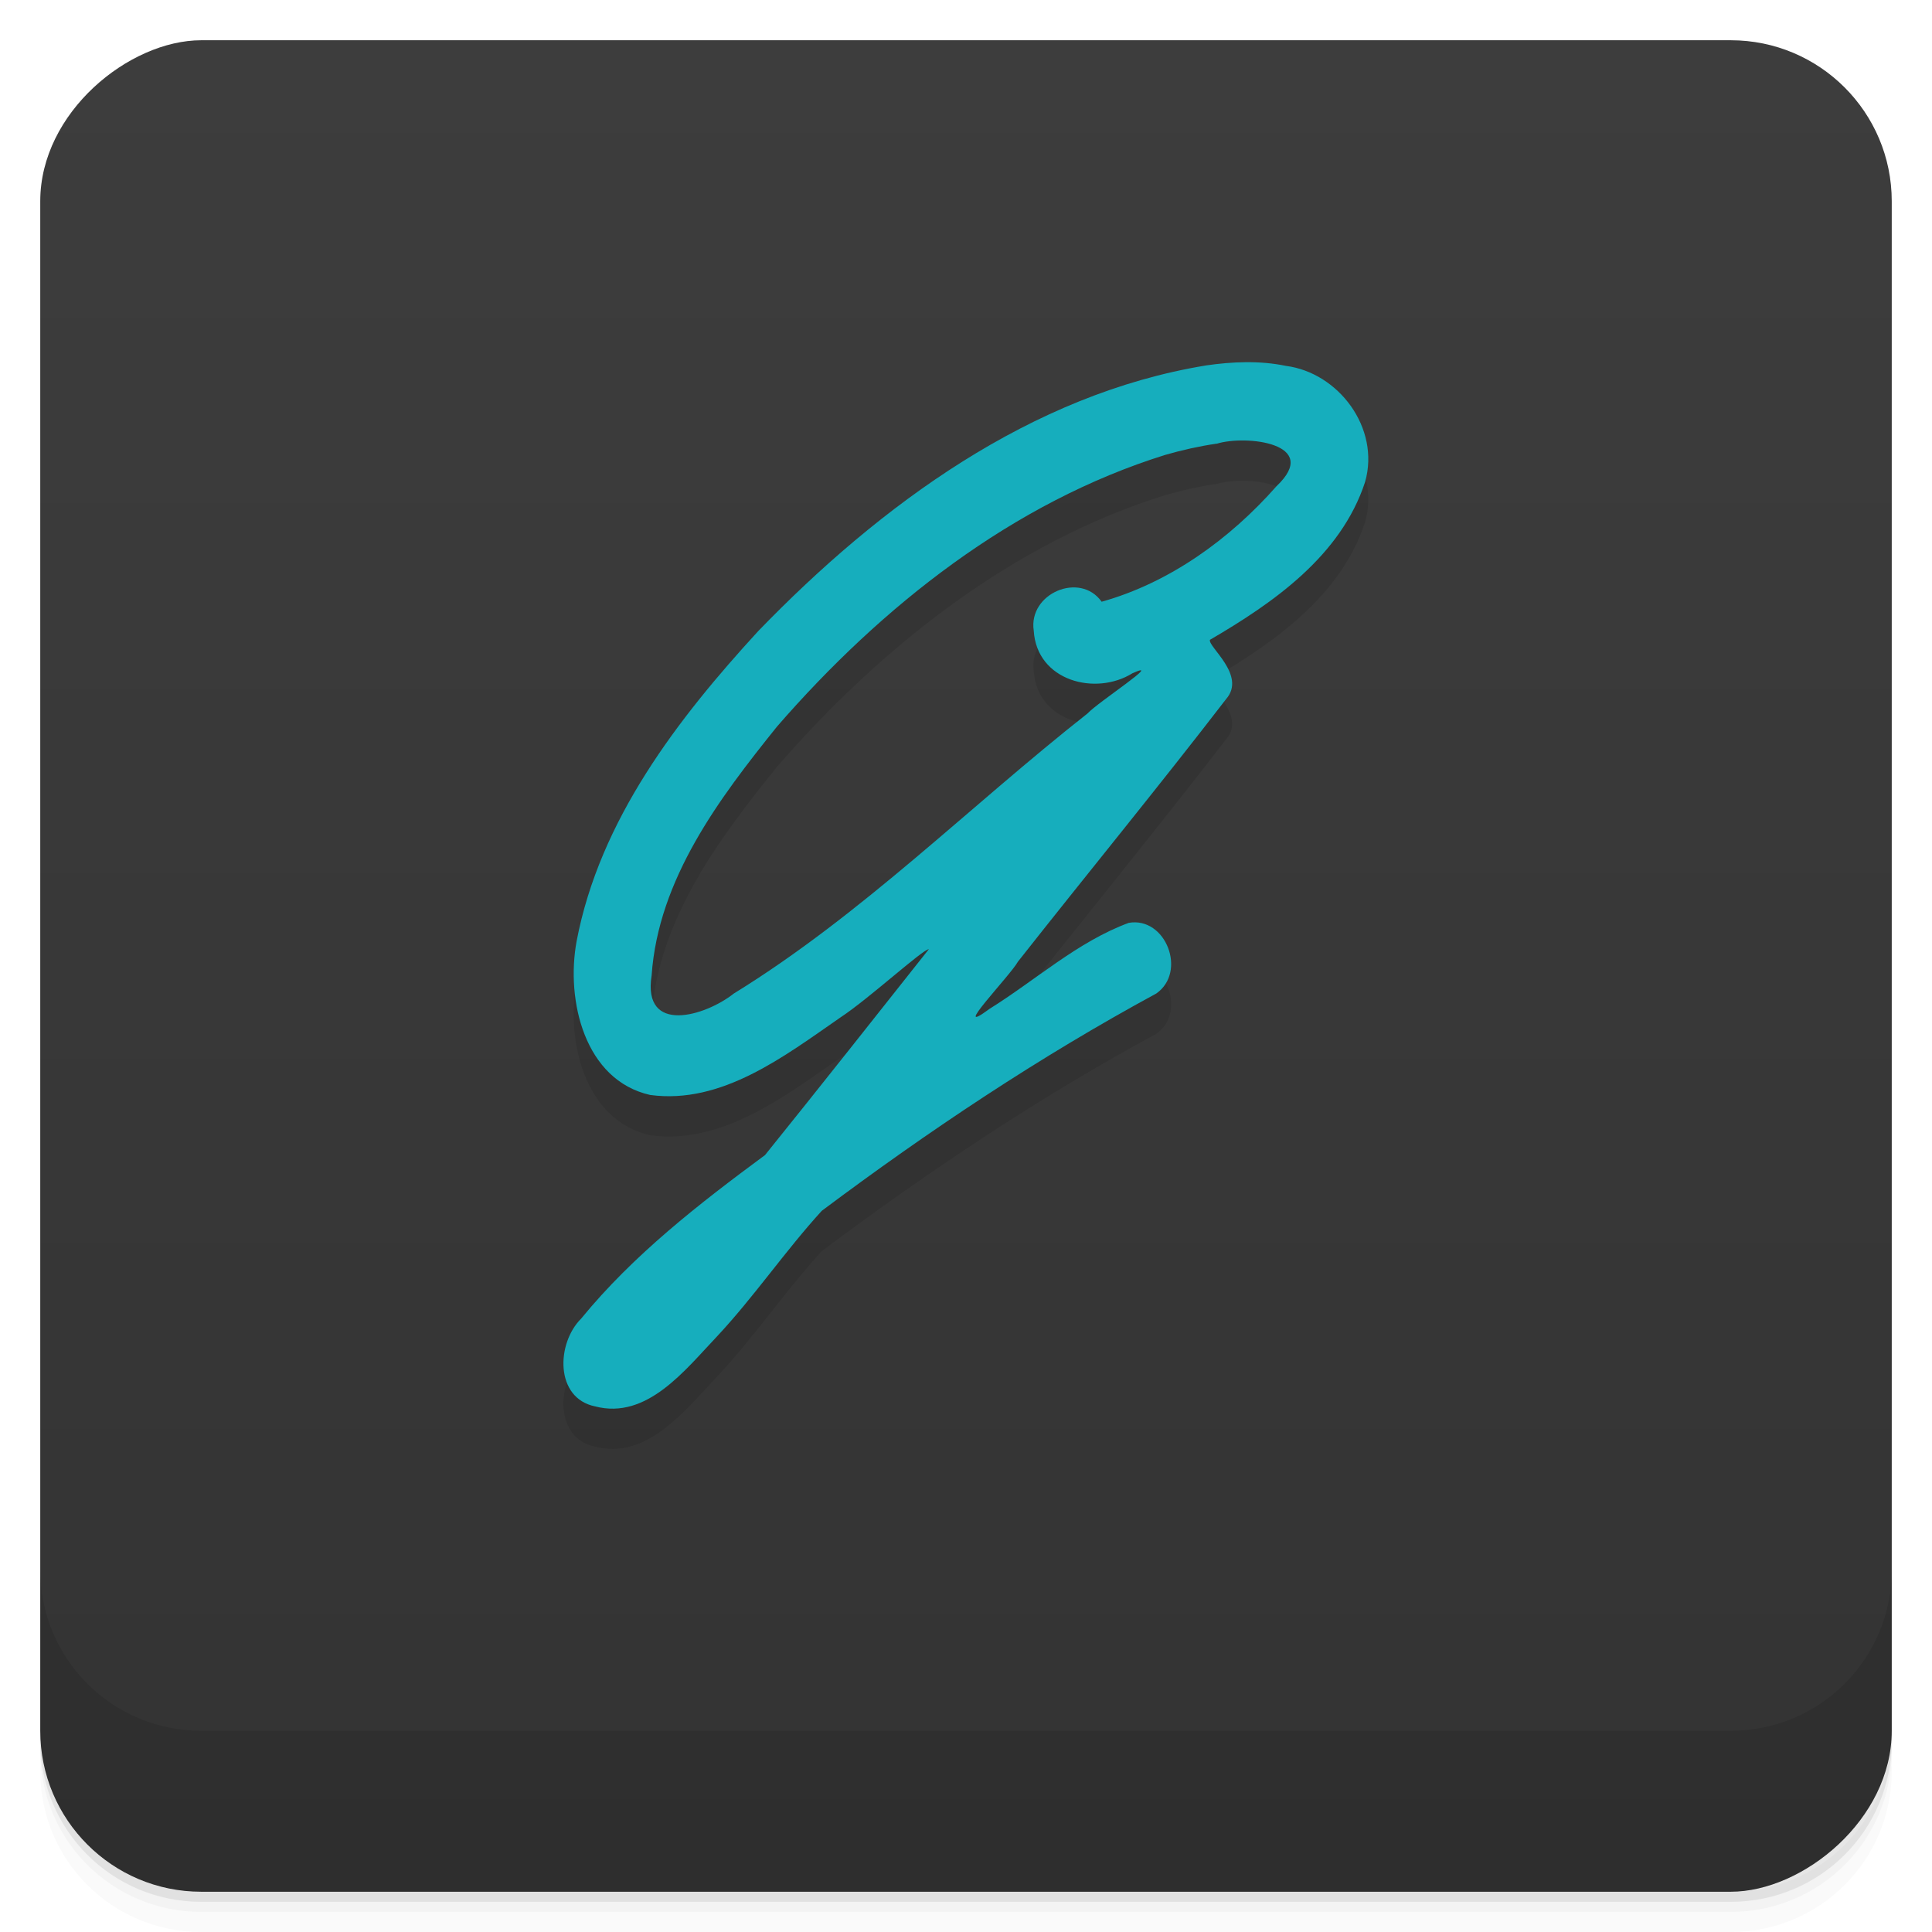 <svg width="48" height="48" version="1.1" viewBox="0 0 48 48" xmlns="http://www.w3.org/2000/svg">
 <defs>
  <linearGradient id="linearGradient4501" x1="-47" x2="-1" y1="2.8779e-15" y2="6.1232e-17" gradientUnits="userSpaceOnUse">
   <stop style="stop-color:#333" offset="0"/>
   <stop style="stop-color:#3d3d3d" offset="1"/>
  </linearGradient>
 </defs>
 <g transform="translate(0 3.949e-5)">
  <path d="m1 43v0.25c0 2.216 1.784 4 4 4h38c2.216 0 4-1.784 4-4v-0.25c0 2.216-1.784 4-4 4h-38c-2.216 0-4-1.784-4-4zm0 0.5v0.5c0 2.216 1.784 4 4 4h38c2.216 0 4-1.784 4-4v-0.5c0 2.216-1.784 4-4 4h-38c-2.216 0-4-1.784-4-4z" style="opacity:.02"/>
  <path d="m1 43.25v0.25c0 2.216 1.784 4 4 4h38c2.216 0 4-1.784 4-4v-0.25c0 2.216-1.784 4-4 4h-38c-2.216 0-4-1.784-4-4z" style="opacity:.05"/>
  <path d="m1 43v0.25c0 2.216 1.784 4 4 4h38c2.216 0 4-1.784 4-4v-0.25c0 2.216-1.784 4-4 4h-38c-2.216 0-4-1.784-4-4z" style="opacity:.1"/>
 </g>
 <rect transform="rotate(-90)" x="-47" y="1" width="46" height="46" rx="4" style="fill:url(#linearGradient4501)"/>
 <g transform="translate(0 3.949e-5)">
  <g transform="translate(0 -1004.4)">
   <path d="m1 1043.4v4c0 2.216 1.784 4 4 4h38c2.216 0 4-1.784 4-4v-4c0 2.216-1.784 4-4 4h-38c-2.216 0-4-1.784-4-4z" style="opacity:.1"/>
  </g>
 </g>
 <path d="m29.96 10.08c-4.335 0.71-8.08 3.455-11.12 6.597-2 2.179-3.94 4.691-4.514 7.706-0.272 1.475 0.2 3.455 1.827 3.821 1.778 0.24 3.33-0.958 4.727-1.926 0.697-0.456 2.037-1.686 2.197-1.696-1.353 1.708-2.703 3.419-4.07 5.115-1.632 1.206-3.268 2.474-4.568 4.063-0.62 0.616-0.655 1.976 0.345 2.181 1.29 0.338 2.237-0.905 3.03-1.738 0.924-0.989 1.695-2.126 2.602-3.12 2.651-1.985 5.41-3.827 8.311-5.399 0.772-0.538 0.235-1.917-0.684-1.756-1.268 0.468-2.312 1.423-3.459 2.137-1.012 0.749 0.515-0.825 0.706-1.172 1.718-2.181 3.481-4.328 5.174-6.527 0.511-0.589-0.462-1.303-0.403-1.47 1.57-0.916 3.253-2.081 3.855-3.923 0.38-1.345-0.665-2.715-1.969-2.883-0.656-0.136-1.333-0.105-1.992-0.01zm0.267 1.945c0.723-0.227 2.613-0.012 1.489 1.053-1.165 1.321-2.663 2.401-4.346 2.872-0.536-0.757-1.827-0.206-1.687 0.719 0.076 1.252 1.539 1.628 2.454 1.057 0.8-0.358-0.847 0.709-1.118 1-2.934 2.31-5.606 5-8.789 6.959-0.71 0.563-2.271 1.026-2.041-0.447 0.166-2.399 1.68-4.402 3.116-6.187 2.606-3 5.864-5.57 9.644-6.749 0.42-0.121 0.847-0.217 1.279-0.28z" style="color-rendering:auto;color:#000000;fill-rule:evenodd;image-rendering:auto;isolation:auto;mix-blend-mode:normal;opacity:.1;shape-rendering:auto;solid-color:#000000;white-space:normal" isolation="auto" mix-blend-mode="normal"/>
 <path d="m29.96 9.08c-4.335 0.71-8.08 3.455-11.12 6.597-2 2.179-3.94 4.691-4.514 7.706-0.272 1.475 0.2 3.455 1.827 3.821 1.778 0.24 3.33-0.958 4.727-1.926 0.697-0.456 2.037-1.686 2.197-1.696-1.353 1.708-2.703 3.419-4.07 5.115-1.632 1.206-3.268 2.474-4.568 4.063-0.62 0.616-0.655 1.976 0.345 2.181 1.29 0.338 2.237-0.905 3.03-1.738 0.924-0.989 1.695-2.126 2.602-3.12 2.651-1.985 5.41-3.827 8.311-5.399 0.772-0.538 0.235-1.917-0.684-1.756-1.268 0.468-2.312 1.423-3.459 2.137-1.012 0.749 0.515-0.825 0.706-1.172 1.718-2.181 3.481-4.328 5.174-6.527 0.511-0.589-0.462-1.303-0.403-1.47 1.57-0.916 3.253-2.081 3.855-3.923 0.38-1.345-0.665-2.715-1.969-2.883-0.656-0.136-1.333-0.105-1.992-0.01zm0.267 1.945c0.723-0.227 2.613-0.012 1.489 1.053-1.165 1.321-2.663 2.401-4.346 2.872-0.536-0.757-1.827-0.206-1.687 0.719 0.076 1.252 1.539 1.628 2.454 1.057 0.8-0.358-0.847 0.709-1.118 1-2.934 2.31-5.606 5-8.789 6.959-0.71 0.563-2.271 1.026-2.041-0.447 0.166-2.399 1.68-4.402 3.116-6.187 2.606-3 5.864-5.57 9.644-6.749 0.42-0.121 0.847-0.217 1.279-0.28z" style="color-rendering:auto;color:#000000;fill-rule:evenodd;fill:#16aebd;image-rendering:auto;isolation:auto;mix-blend-mode:normal;shape-rendering:auto;solid-color:#000000;white-space:normal" isolation="auto" mix-blend-mode="normal"/>
</svg>
